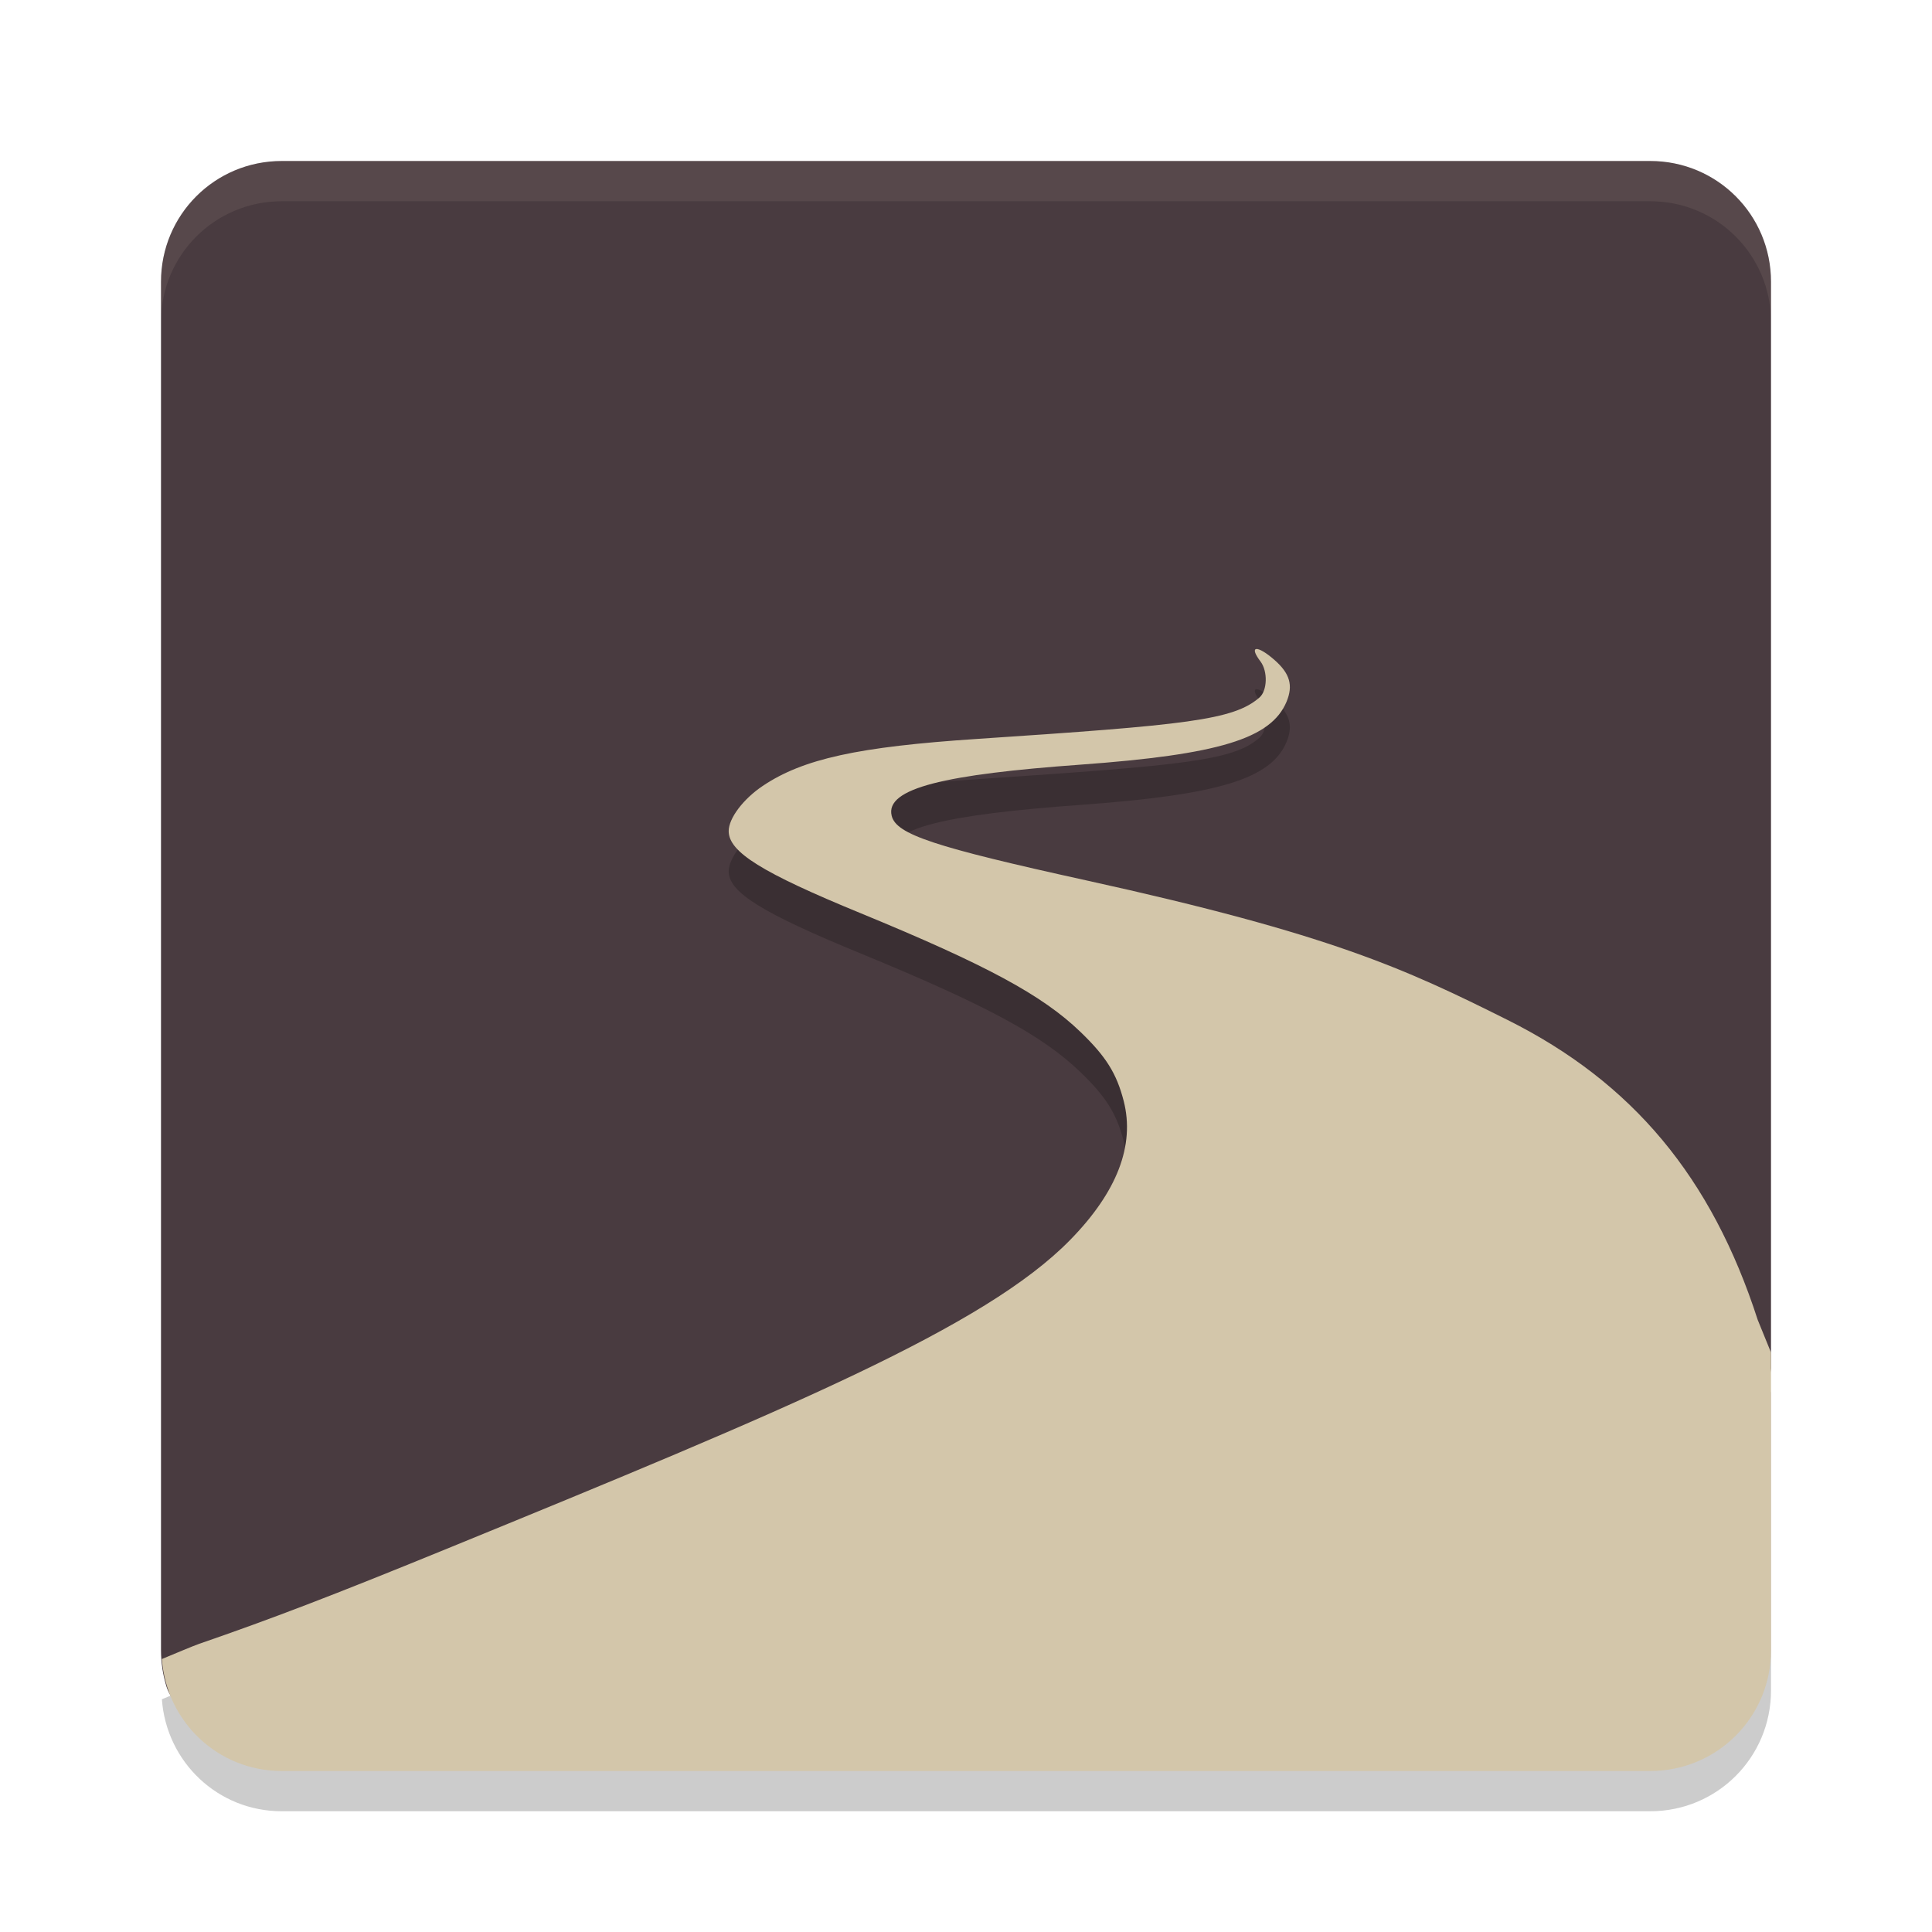 <svg xmlns="http://www.w3.org/2000/svg" width="24" height="24" version="1.1">
 <path style="fill:#493b40" d="m 3.5,2 h 17 C 21.331,2 22,2.669 22,3.5 v 13.499 l -0.426,3.312 c -0.106,0.824 -0.574,1.261 -1.405,1.263 L 4.21,21.622 C 3.535,21.624 2.257,21.559 2.067,20.948 2.024,20.806 2,20.656 2,20.5 V 3.5 C 2,2.669 2.669,2 3.5,2 Z"/>
 <path style="opacity:0.1;fill:#d3c6aa" d="M 3.5,2 C 2.669,2 2,2.669 2,3.5 V 4 C 2,3.169 2.669,2.5 3.5,2.5 h 17 C 21.331,2.5 22,3.169 22,4 V 3.5 C 22,2.669 21.331,2 20.5,2 Z"/>
 <path style="opacity:0.2" d="m 15.607,8.562 c -0.035,0.004 -0.024,0.056 0.052,0.156 0.091,0.121 0.085,0.361 -0.013,0.446 -0.322,0.282 -0.906,0.342 -3.506,0.515 -1.483,0.098 -2.165,0.248 -2.665,0.584 -0.243,0.163 -0.423,0.402 -0.423,0.561 0,0.26 0.411,0.516 1.641,1.021 1.56,0.642 2.255,1.017 2.729,1.474 0.318,0.306 0.449,0.516 0.537,0.858 0.141,0.552 -0.082,1.131 -0.667,1.728 -1.055,1.076 -3.465,2.086 -7.772,3.847 -1.387,0.567 -2.152,0.86 -3.048,1.169 -0.072,0.025 -0.287,0.116 -0.461,0.188 C 2.067,21.887 2.706,22.5 3.5,22.5 h 17 C 21.331,22.5 22,21.831 22,21 V 17.301 L 21.835,16.896 C 21.262,15.123 20.279,13.945 18.725,13.169 17.456,12.535 16.535,12.105 13.492,11.436 11.601,11.02 11.134,10.865 11.077,10.635 10.99,10.288 11.759,10.119 13.419,9.999 15.142,9.874 15.79,9.676 15.982,9.217 16.066,9.014 16.024,8.867 15.833,8.699 15.724,8.603 15.642,8.559 15.607,8.562 Z"/>
 <path style="fill:#d3c6aa" d="m 15.607,8.062 c -0.035,0.004 -0.024,0.056 0.052,0.156 0.091,0.121 0.085,0.361 -0.013,0.446 -0.322,0.282 -0.906,0.342 -3.506,0.515 -1.483,0.098 -2.165,0.248 -2.665,0.584 -0.243,0.163 -0.423,0.402 -0.423,0.561 0,0.26 0.411,0.516 1.641,1.021 1.56,0.642 2.255,1.017 2.729,1.474 0.318,0.306 0.449,0.516 0.537,0.858 0.141,0.552 -0.082,1.131 -0.667,1.728 -1.055,1.076 -3.465,2.086 -7.772,3.847 -1.387,0.567 -2.152,0.86 -3.048,1.169 -0.072,0.025 -0.287,0.116 -0.461,0.188 C 2.067,21.387 2.706,22 3.5,22 h 17 C 21.331,22 22,21.331 22,20.5 V 16.801 L 21.835,16.396 C 21.262,14.623 20.279,13.445 18.725,12.669 17.456,12.035 16.535,11.605 13.492,10.936 11.601,10.52 11.134,10.365 11.077,10.135 10.99,9.788 11.759,9.619 13.419,9.499 15.142,9.374 15.79,9.176 15.982,8.717 16.066,8.514 16.024,8.367 15.833,8.199 15.724,8.103 15.642,8.059 15.607,8.062 Z"/>
</svg>
